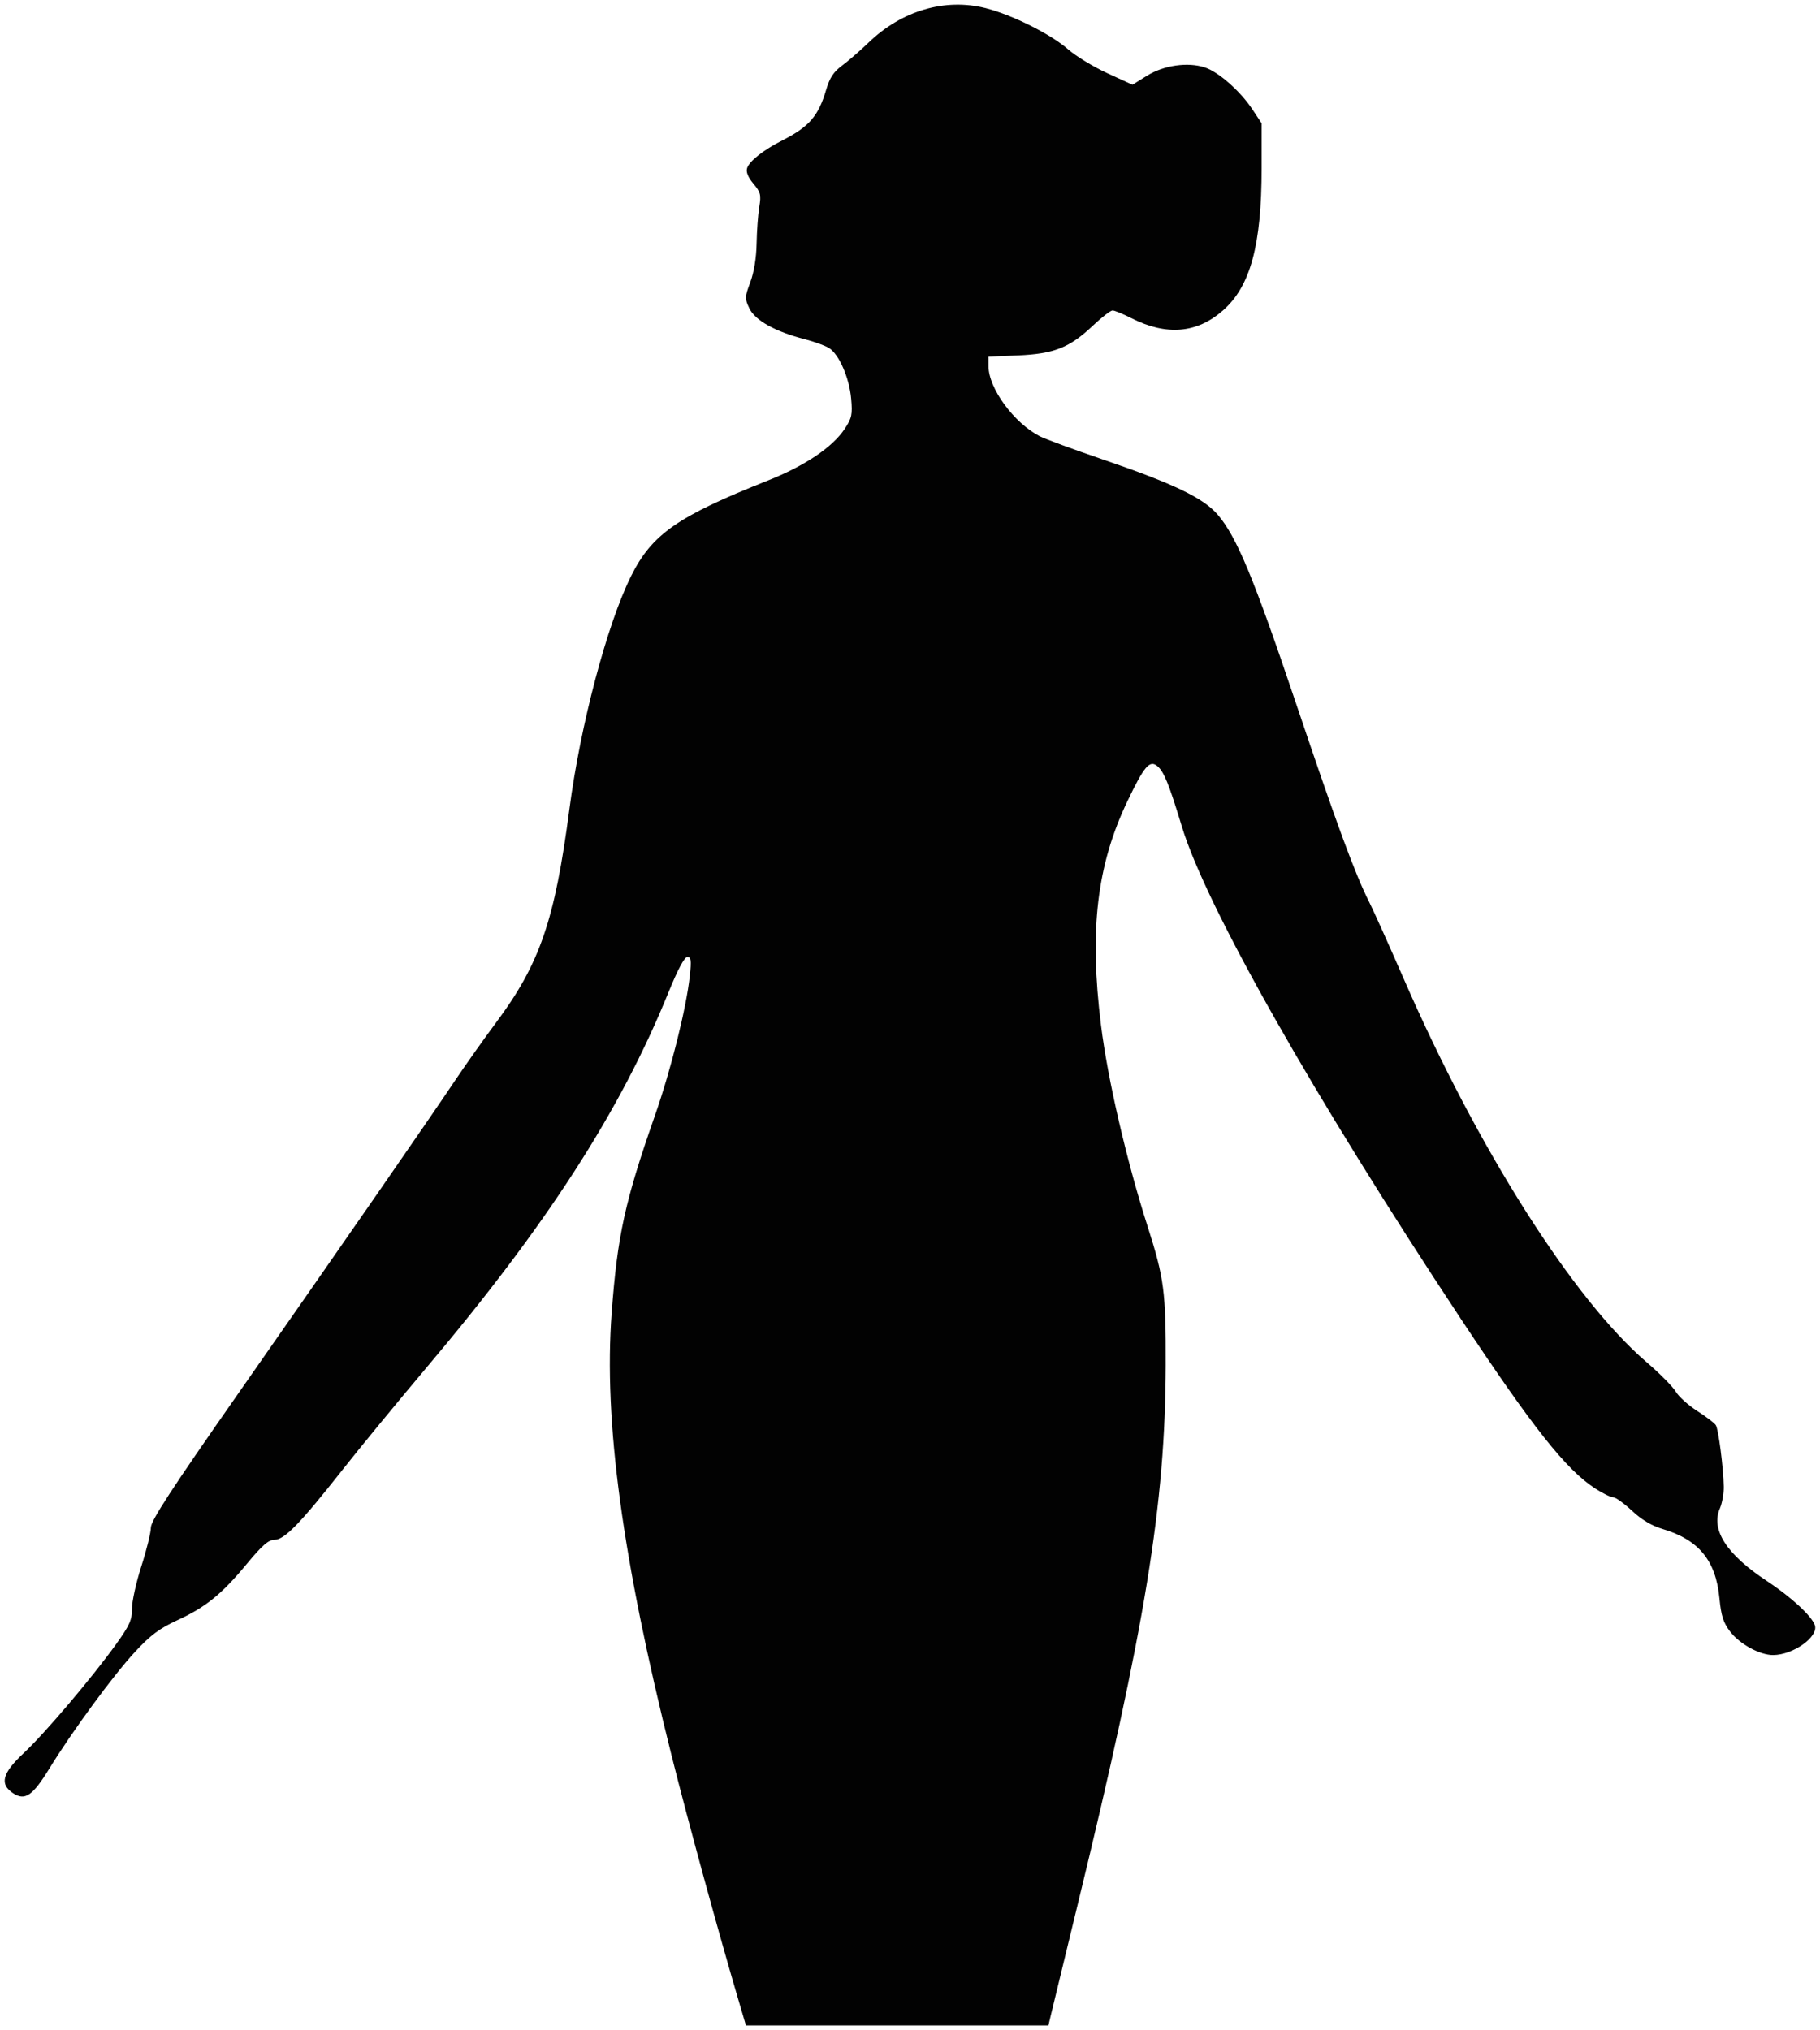 <?xml version="1.0" encoding="UTF-8"?>
<svg version="1.2" viewBox="0 0 144.29 160.93" xmlns="http://www.w3.org/2000/svg" xmlns:xlink="http://www.w3.org/1999/xlink">
<g transform="translate(-414.56 -123)" image-rendering="auto">
<g>
<path d="m473.22 281.93c-1.659-5.606-4.101-14.519-5.422-19.79-3.905-15.583-5.386-26.521-4.746-35.062 0.462-6.174 1.046-8.835 3.438-15.674 1.262-3.608 2.476-8.468 2.757-11.039 0.136-1.246 0.103-1.504-0.195-1.504-0.233 0-0.762 0.993-1.507 2.827-3.821 9.413-9.628 18.411-19.195 29.745-2.248 2.663-5.236 6.3-6.642 8.083-3.353 4.255-4.603 5.54-5.387 5.54-0.474 0-0.972 0.433-2.18 1.893-1.997 2.414-3.251 3.433-5.51 4.476-1.441 0.666-2.138 1.187-3.384 2.534-1.715 1.852-4.945 6.252-6.769 9.221-1.335 2.173-1.933 2.581-2.875 1.964-1.098-0.719-0.867-1.588 0.846-3.189 1.669-1.559 5.422-5.985 7.32-8.63 1.066-1.486 1.263-1.925 1.253-2.791-7e-3 -0.565 0.328-2.084 0.743-3.376 0.416-1.292 0.756-2.672 0.756-3.066 0-0.55 1.619-3.034 6.936-10.644 8.34-11.937 15.045-21.614 17.129-24.724 0.843-1.257 2.33-3.359 3.306-4.67 3.473-4.667 4.656-8.114 5.81-16.916 0.875-6.679 2.984-14.646 4.89-18.474 1.652-3.317 3.682-4.735 10.853-7.578 2.922-1.158 5.119-2.636 6.08-4.088 0.57-0.861 0.627-1.132 0.512-2.409-0.149-1.643-0.943-3.471-1.731-3.987-0.295-0.194-1.176-0.516-1.958-0.717-2.327-0.597-3.922-1.485-4.375-2.435-0.374-0.783-0.369-0.902 0.071-2.08 0.292-0.78 0.479-1.926 0.499-3.053 0.018-0.992 0.112-2.297 0.211-2.898 0.16-0.974 0.109-1.177-0.465-1.86-0.426-0.507-0.595-0.924-0.498-1.231 0.177-0.557 1.295-1.439 2.775-2.19 2.14-1.085 2.883-1.941 3.491-4.023 0.277-0.947 0.587-1.417 1.265-1.919 0.494-0.366 1.44-1.186 2.101-1.823 2.628-2.531 6.045-3.537 9.267-2.731 2.09 0.523 5.182 2.066 6.545 3.266 0.61 0.537 2.009 1.389 3.108 1.893l1.999 0.916 1.157-0.719c1.329-0.826 3.235-1.098 4.583-0.653 1.087 0.359 2.803 1.87 3.755 3.306l0.744 1.123v3.536c0 6.114-0.885 9.38-3.06 11.295-2.072 1.824-4.481 2.027-7.271 0.613-0.661-0.335-1.33-0.609-1.487-0.609-0.157 0-0.864 0.547-1.572 1.216-1.834 1.735-3.067 2.223-5.918 2.347l-2.346 0.102 2e-3 0.754c5e-3 1.752 2.009 4.491 4.061 5.552 0.412 0.213 2.671 1.044 5.02 1.847 5.595 1.912 7.945 3.04 9.081 4.359 1.511 1.754 2.867 5.019 6.228 14.998 3.229 9.588 4.681 13.527 5.801 15.736 0.322 0.636 1.571 3.415 2.776 6.176 5.849 13.407 13.395 25.302 19.216 30.289 1.034 0.886 2.07 1.932 2.301 2.325s0.999 1.083 1.704 1.534 1.369 0.957 1.474 1.124c0.209 0.33 0.596 3.331 0.629 4.875 0.011 0.529-0.127 1.305-0.308 1.723-0.733 1.695 0.531 3.648 3.726 5.756 1.929 1.273 3.544 2.76 3.801 3.501 0.315 0.909-1.702 2.356-3.3 2.368-1.054 8e-3 -2.657-0.867-3.419-1.866-0.536-0.703-0.709-1.246-0.843-2.641-0.285-2.988-1.64-4.634-4.514-5.488-0.859-0.255-1.662-0.734-2.423-1.446-0.626-0.586-1.295-1.065-1.487-1.065s-0.83-0.311-1.419-0.692c-2.311-1.495-4.946-4.82-10.656-13.449-11.631-17.576-20.203-32.701-22.124-39.041-1.02-3.366-1.416-4.342-1.937-4.774-0.612-0.508-1.041-7e-3 -2.364 2.757-2.438 5.095-3.045 10.216-2.106 17.784 0.531 4.278 2.032 10.752 3.7 15.959 1.308 4.083 1.449 5.163 1.432 10.989-0.033 11.057-1.594 20.605-7 42.827-1.127 4.632-2.105 8.665-2.173 8.963l-0.124 0.541h-23.984z" fill-opacity=".989" stroke-width=".75"/>
</g>
</g>
</svg>
